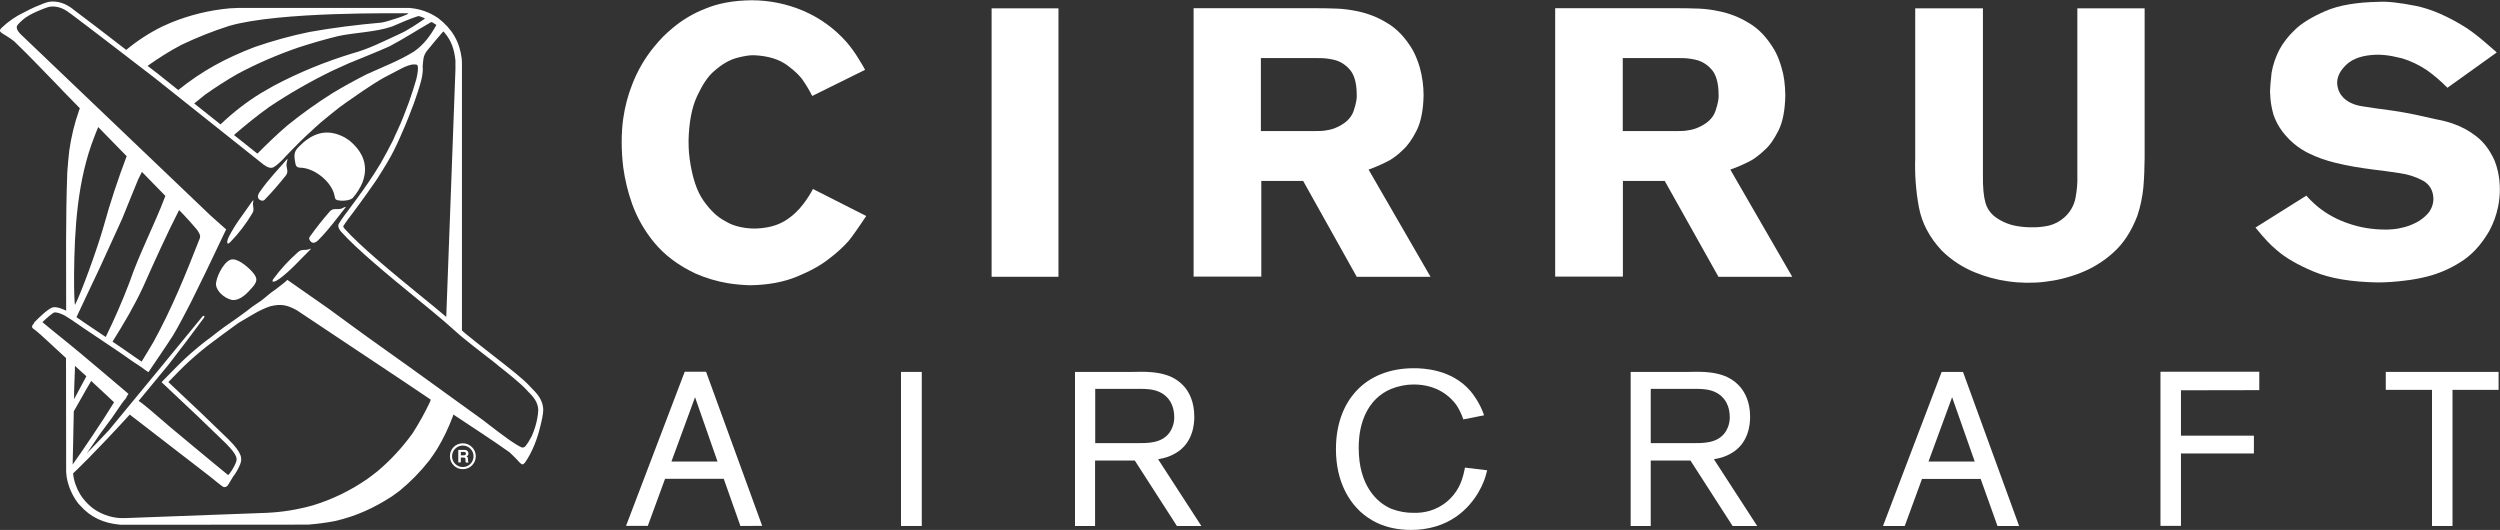 <?xml version="1.0" encoding="utf-8"?>
<!-- Generator: Adobe Illustrator 23.0.6, SVG Export Plug-In . SVG Version: 6.00 Build 0)  -->
<svg version="1.1" id="Layer_1" xmlns="http://www.w3.org/2000/svg" xmlns:xlink="http://www.w3.org/1999/xlink" x="0px" y="0px"
	 viewBox="0 0 1768.6 374.9" style="enable-background:new 0 0 1768.6 374.9;" xml:space="preserve">
<rect x="0" y="0" width="1768.6" height="374.9" fill="#333333" stroke="none"/>
<style type="text/css">
	.st0{fill-rule:evenodd;clip-rule:evenodd;fill:#FFFFFF;}
	.st1{fill:#FFFFFF;}
</style>
<g>
	<path class="st0" d="M612.8,152.8l-37.7-19.1c-1.9,3.7-4.2,7.2-6.7,10.5c-3.5,4.7-7.9,8.8-12.9,11.9c-5.6,3.5-12.8,5.4-21.6,5.6
		c-4.4,0-8.8-0.6-13-1.8c-2.8-0.8-5.5-2-7.9-3.5c-5.5-2.8-10.5-7.6-15.3-14.4s-8-16.6-9.8-29.5c-0.4-3-0.6-5.6-0.7-7.8
		c-0.1-2.2-0.1-3.9-0.1-5.1c0.3-13,2.3-23.6,6.1-31.7s7.7-14,11.9-17.5c5.6-5,11-8.1,16.4-9.5s9.5-2,12.4-1.8
		c9.7,0.5,17.4,2.9,23.2,7.2s9.5,8.1,11.3,11.1c0.7,1.1,1.7,2.4,2.6,4c1.3,2.1,2.5,4.3,3.6,6.5l37.4-18.5c-0.9-1.8-2.5-4.4-4.7-8
		c-2.5-4.1-5.3-8-8.5-11.7c-8.3-9.4-18.6-16.9-30.2-21.9c-11.6-5-24.1-7.6-36.8-7.6c-13,0.1-24,2.2-33.2,6.1
		c-8.2,3.2-15.9,7.8-22.6,13.4c-4.8,3.9-9.2,8.4-13.1,13.2c-6.6,8-11.9,17.1-15.6,26.7c-3.1,7.8-5.2,15.9-6.4,24.2
		c-0.8,5.6-1.1,11.2-1.1,16.9c0,5.9,0.4,11.8,1.1,17.7c1.2,8.8,3.3,17.5,6.3,25.9c3.6,10,8.9,19.2,15.7,27.4
		c7.2,8.7,16.9,16.1,29.3,21.9c7.3,3.2,15.1,5.5,23,6.8c5.2,0.8,10.4,1.3,15.7,1.4c12.4-0.2,23.3-2.2,32.6-6s17.1-8,23.2-12.9
		c4.9-3.7,9.5-7.8,13.6-12.4c1.3-1.6,3-3.8,5-6.7S610,157.1,612.8,152.8L612.8,152.8z"/>
	<path class="st0" d="M748.8,195.8V5.9h-47.3v189.9H748.8z"/>
	<path class="st0" d="M959.8,66.4c0.3,2.8-0.4,6.8-2.2,12.1s-6.3,9.4-13.6,12.3c-2.5,0.9-5,1.4-7.6,1.7c-1.7,0.2-3.4,0.2-5.1,0.2
		H892V41.1h40.4c3.6-0.1,7.3,0.3,10.8,1.1c4.4,0.9,8.4,3.3,11.4,6.7C957.9,52.4,959.7,58.3,959.8,66.4L959.8,66.4z M1012,195.8
		L968.2,120c3.8-1.4,6.9-2.7,9.2-3.8s4.4-2.1,6-3c1.6-1,3.1-2,4.6-3.2c1.5-1.2,2.9-2.4,4.3-3.8c3.4-3,6.7-7.6,9.8-13.7
		s4.8-14.5,5-25c0-6.7-0.9-13.4-2.7-19.8c-1.2-4.1-2.8-8.2-4.8-12c-5.2-8.9-11.4-15.5-18.6-19.6c-6.3-3.9-13.3-6.6-20.5-8.1
		c-4.8-1-9.6-1.7-14.5-1.9c-5.3-0.2-10.7-0.3-16.1-0.3h-85.5v189.9h47.9V128h29.6l37.9,67.8L1012,195.8z"/>
	<path class="st0" d="M1215.8,66.4c0.3,2.8-0.4,6.8-2.2,12.1s-6.3,9.4-13.7,12.3c-2.5,0.9-5,1.4-7.6,1.7c-1.7,0.2-3.3,0.2-5,0.2
		H1148V41.1h40.4c3.6-0.1,7.3,0.3,10.8,1.1c4.4,0.9,8.4,3.3,11.4,6.7C1213.9,52.4,1215.7,58.3,1215.8,66.4L1215.8,66.4z
		 M1267.9,195.8l-43.8-75.8c3.9-1.4,7-2.7,9.3-3.8s4.4-2.1,6-3c1.6-1,3.1-2,4.5-3.2c1.5-1.2,3-2.4,4.4-3.8c3.5-3,6.7-7.6,9.8-13.7
		s4.7-14.5,4.9-25c-0.1-7.9-1-14.4-2.7-19.8c-1.2-4.2-2.7-8.2-4.8-12c-5.2-8.9-11.3-15.5-18.6-19.6c-6.3-3.9-13.3-6.6-20.5-8.1
		c-4.7-1-9.6-1.7-14.4-1.9c-5.4-0.2-10.8-0.3-16.2-0.3h-85.6v189.9h47.9V128h29.6l38,67.8L1267.9,195.8z"/>
	<path class="st0" d="M1517.2,111.8V5.9h-47.6V124c0.2,5.4-0.3,10.7-1.3,16c-1,5.3-3.8,10.2-7.9,13.8c-3.1,2.8-6.9,4.8-10.9,5.8
		c-4.1,0.9-8.3,1.3-12.5,1.2c-3.5,0-6.9-0.3-10.3-0.9c-5.4-0.9-10.6-3.1-15-6.3c-3.6-2.6-6.1-6.3-7.2-10.5
		c-1.2-4.3-1.8-10.6-1.7-18.8V5.9h-47.9v106c-0.4,11.6,0.5,23.3,2.6,34.7c2.1,11.2,7.5,21.4,16.2,30.7c6.8,6.7,14.8,11.9,23.7,15.5
		c7.4,3,15.1,5.1,23,6.2c17.3,2.5,35,0.5,51.3-5.9c8.5-3.3,16.3-8.1,23.1-14.2c7.3-6.4,13-15.2,17.2-26.1c2.2-6.5,3.6-13.3,4.3-20.2
		C1516.9,125.7,1517.1,118.8,1517.2,111.8L1517.2,111.8z"/>
	<path class="st0" d="M1768.5,134.2c0-4.2-0.4-8.4-1.3-12.6c-0.6-2.7-1.4-5.3-2.4-7.9c-3.4-7.6-7.8-13.4-13.4-17.6
		c-4.8-3.7-10.2-6.6-16-8.6c-3.7-1.3-7.6-2.3-11.5-3c-5.2-1.2-10.5-2.4-15.8-3.5s-10.5-2-15.9-2.8c-8.8-1.1-16.1-2.2-21.6-3.1
		s-10-3-13.1-6.3c-1-1.1-1.9-2.3-2.5-3.6c-1-2-1.5-4.2-1.6-6.4c-0.1-4.7,2.3-9.2,6.9-13.4s11.8-6.5,21.4-6.7c3.7,0,7.4,0.4,11,1.1
		c3.2,0.7,5.4,1.2,6.7,1.5c6.2,1.9,12,4.7,17.4,8.3c5.2,3.7,10.1,7.9,14.6,12.5l34.9-25c-5.2-4.6-9.2-8-12.1-10.4s-5.8-4.5-8.8-6.6
		c-13.2-8.4-25.5-13.8-36.7-16s-19.9-3.2-26-2.8c-15.6,0.3-28.2,2.4-37.8,6.6s-16.8,8.6-21.5,13.3c-4.3,4-8,8.7-10.8,13.8
		c-2.7,5.2-4.6,10.7-5.6,16.5c-0.3,2.8-0.6,5.5-0.8,8s-0.3,4.3-0.3,5.2c0.1,3.5,0.4,6.9,1,10.3c0.4,2.1,0.9,4.2,1.5,6.3
		c1.1,3.1,2.5,6.1,4.3,8.9c1.1,1.8,2.4,3.5,3.8,5.1c4.5,5.4,10.1,9.8,16.3,12.9c6.2,3.1,12.7,5.4,19.5,7c4.4,1.1,9,2.1,13.5,2.8
		s9,1.5,13.5,2c5.8,0.7,12,1.5,18.4,2.5c5.8,0.8,11.4,2.6,16.6,5.4c4.6,2.7,7,6.9,7.2,12.6c0,4.4-1.8,8.6-4.9,11.6
		c-2.7,2.7-5.9,4.9-9.5,6.4c-1.9,0.9-3.8,1.6-5.8,2.1c-2.9,0.8-5.9,1.4-8.9,1.6c-2.7,0.2-4.7,0.3-5.9,0.2
		c-8.3-0.1-16.6-1.4-24.5-4.1c-8-2.6-15.4-6.5-22-11.8c-1.8-1.5-3.6-3.1-5.3-4.8c-1.7-1.7-2.7-2.8-3.1-3.3l-36,22.6
		c3.6,4.4,6.4,7.5,8.4,9.7c2.1,2.2,4.3,4.3,6.6,6.2c6.1,5.4,14.9,10.5,26.4,15.3s26.5,7.3,45.2,7.6c6.4,0,12.8-0.5,19.1-1.3
		c5.4-0.6,10.7-1.6,15.9-2.9c8.1-2.1,15.9-5.4,23-9.9c8.1-4.9,15-12.3,20.7-22.1c3-5.5,5.2-11.5,6.4-17.6c0.8-3.9,1.2-8,1.2-12
		L1768.5,134.2z"/>
</g>
<path class="st1" d="M523.8,372.1L512,338.7h-41.5l-12.2,33.3h-15.4l41.5-109h15.1l39.7,109L523.8,372.1z M491.7,281l-16.7,45.5
	h32.6L491.7,281z"/>
<path class="st1" d="M637.4,372.1v-109h14.7v109H637.4z"/>
<path class="st1" d="M832.6,372.1l-29.8-46.3h-28.1v46.3h-14.2v-109h40.6c3.4,0,7-0.2,10.3,0c15.1,0.6,22.2,5.4,26.9,11
	c2.9,3.6,6.6,10,6.6,20.8c0,4.5-0.6,19.3-14.5,26.4c-2.6,1.4-5.2,2.5-11.1,3.6l30.6,47.2L832.6,372.1z M822,278.2
	c-5.7-3.4-12.5-3.1-19-3.1h-28.2v38.4h29c8.2,0,17.9,0.2,23.5-7.4c2.3-3.3,3.5-7.2,3.4-11.3C830.6,291.8,830.3,283.3,822,278.2
	L822,278.2z"/>
<path class="st1" d="M1049.4,341.2c-2.8,7.1-12.2,24.8-33.6,31.2c-5.7,1.7-11.5,2.5-17.5,2.5c-19.3,0-30.2-7.7-36.1-13.1
	c-7.2-6.8-17.1-20.4-17.1-44.1c0-33.9,20.5-57.2,55.1-57.2c6.2,0,26.7,0.5,40.1,16.2c4.2,5.1,7.5,10.9,9.6,17.1l-14.7,2.9
	c-1.2-3.6-2.8-7-4.9-10.2c-3.9-5.4-13.1-14.5-30.2-14.5c-5.4,0-10.8,1.1-15.9,3.1c-22.8,9.7-23,35.8-23,41.8
	c0,26.2,12.5,38.6,23.2,43.1c5.1,1.9,10.5,2.9,15.9,2.8c3.8,0.1,7.5-0.4,11.1-1.4c8.8-2.6,16.2-8.6,20.5-16.7
	c1.7-3.2,3.1-6.8,4.5-13.9l15.7,1.9C1051.4,335.5,1050.6,338.4,1049.4,341.2L1049.4,341.2z"/>
<path class="st1" d="M1225.7,372.1l-29.8-46.3h-28.1v46.3h-14.2v-109h40.6c3.4,0,6.9-0.2,10.3,0c15.1,0.6,22.2,5.4,26.9,11
	c2.9,3.6,6.7,10,6.7,20.8c0,4.5-0.6,19.3-14.5,26.4c-2.6,1.4-5.2,2.5-11.1,3.6l30.6,47.2L1225.7,372.1z M1215,278.2
	c-5.7-3.4-12.5-3.1-19-3.1h-28.2v38.4h29c8.2,0,17.9,0.2,23.5-7.4c2.3-3.3,3.5-7.2,3.4-11.3C1223.6,291.8,1223.3,283.3,1215,278.2z"
	/>
<path class="st1" d="M1413.1,372.1l-11.9-33.3h-41.5l-12.2,33.3h-15.4l41.5-109h15.1l39.7,109L1413.1,372.1z M1381,281l-16.7,45.5
	h32.7L1381,281z"/>
<path class="st1" d="M1542.9,276.1v32.1h51.6v12.6h-51.6v51.2h-14.5v-109h69.9v13L1542.9,276.1z"/>
<path class="st1" d="M1735,275.8v96.3h-14.5v-96.3h-32.7v-12.7h79.8v12.7H1735z"/>
<path class="st1" d="M331.1,325.1c0-1.6-0.4-1.9-1.1-2.2c0.9-0.3,1.4-1.2,1.4-2.1c0-1.4-1.1-2.5-2.4-2.5c-0.1,0-0.2,0-0.3,0h-4.5
	v8.8h1.8v-3.4h1.9c1.4,0,1.4,0.5,1.4,1.7c0,0.6,0,1.2,0.2,1.8h2v-0.2C331.1,326.7,331.1,326.3,331.1,325.1L331.1,325.1z
	 M328.1,322.1H326v-2.4h2.3c1.1,0,1.3,0.7,1.3,1.1C329.6,321.8,329.1,322.1,328.1,322.1L328.1,322.1z"/>
<path class="st1" d="M327.4,313.6c-5.1,0-9.2,4.1-9.1,9.2c0,5.1,4.1,9.2,9.2,9.1c5.1,0,9.1-4.1,9.1-9.2
	C336.6,317.7,332.4,313.6,327.4,313.6C327.4,313.6,327.4,313.6,327.4,313.6z M327.4,330.4c-4.2,0-7.6-3.4-7.6-7.6
	c0-4.2,3.4-7.6,7.6-7.6s7.6,3.4,7.6,7.6c0,0,0,0,0,0C335,327,331.6,330.4,327.4,330.4z"/>
<path class="st1" d="M376,274.5c-0.6-0.6-1.1-1.1-1.5-1.6c-4.3-4.7-13.8-12.1-19.5-16.6l-1.3-1c-1.9-1.5-4.6-3.6-7.4-5.8
	c-6.1-4.8-13.1-10.2-17.1-13.6c-0.6-0.5-1.5-1.3-2.4-2.1V44.2l-0.2-3c-1.5-11.8-6.8-20.8-16.5-28.3c-6.2-4.3-13.3-6.8-20.8-7.3
	H168.8c-2.1,0.1-4.3,0.2-6.4,0.3C148.2,7.2,134.2,10.6,121,16c-2,0.9-4,1.8-5.9,2.6c-9.2,4.5-17.9,10.1-25.8,16.7
	C75.1,24.3,58.2,11.4,52,6.8l-0.2-0.2c-5.5-4.4-11.5-6.2-17.3-5.3C33,1.6,29.6,2.8,24.6,5c-2.3,1-5.4,2.6-7.3,3.6
	c-6,2.8-11.5,6.6-16.3,11.2c-1.4,1.7-1.5,2.2,0.3,3.6c3,1.8,6,3.7,8.8,5.9c11.4,10.9,22.3,22.6,33.3,33.8c0.1,0.1,0.2,0.3,0.3,0.4
	l12.8,13.1L56,77.9c-3.3,9.3-5.6,18.9-7,28.6c-0.6,5.1-1,10.2-1.4,15.3c-1.2,32.6-0.8,65.3-0.8,98c-1.6-0.8-6.3-3-9.3-2.4
	c-3.3,0.7-10.2,7.6-12.3,9.7l-1.3,1.4l0.2,0.2c-1.2,1.2-1.5,1.9-1.4,2.7s0.9,1.1,2.8,2.6c3,2.3,11.4,10.4,21.2,19.3v1.3
	c0,7.7,0.1,55.3,0.1,79.4c0.1,1.3,0.3,2.4,0.4,3.7c1.2,6.7,4,13.1,8.2,18.5c0.4,0.4,0.8,0.9,1.2,1.3c7.5,8.5,16.7,12.7,28.6,13.7
	c130.2,0,130.2,0,133.2-0.1c6.2-0.5,12.5-1.3,18.6-2.5c14.9-3.4,27.5-9.2,40.2-17.4l5.5-4c7.7-6.3,14.6-13.4,20.8-21.2
	c2.9-4,2.9-4,5.7-8.3c4.4-7.3,8.1-15,11.1-23l0.4-1.4c0.1,0.1,0.3,0.2,0.4,0.2c13.1,8.8,26.5,17.3,39.4,26.5
	c2.6,2.4,5.1,4.9,7.4,7.5c1.7,1.5,2.1,1.3,3.6-0.4c5.3-7.7,8.7-16.9,10.8-25.8c0.8-3,2-8.4,2-11.2
	C384.3,282.7,379.3,277.8,376,274.5z M313.6,22.2c0.3,0.3,0.6,0.5,0.9,0.9c5.1,6.1,6.8,11.9,7.7,19.7v6.3
	c-2.1,58.4-4.3,116.8-6.5,175.1c-5.2-4.5-11.9-9.9-18.9-15.6c-18.6-15.2-41.8-34.2-53.2-47c-0.4-0.4-0.7-0.9-0.8-1.5
	c1.2-2.1,5.4-7.8,7.1-9.9c0.1-0.1,9.2-12.4,13.4-18.6l0.8-1.1c0.2-0.3,0.4-0.7,0.7-1c0.7-1.1,1.5-2.2,2.3-3.4l0.6-1
	c1.8-2.8,3.8-6,6-9.7c3.5-5.8,6.5-11.8,9.2-18c0.5-1.1,0.9-2,1.3-3c3.1-6.8,6.3-15.2,8.5-21c1.5-4,4.2-12.3,5.2-16.2
	c0.9-3.3,1.5-7.8,1.1-10.3c0.2-1.8,0.3-3.8,0.6-5.6c0.4-2,1.2-3.8,2.5-5.4C305.8,31.3,309.8,26.6,313.6,22.2L313.6,22.2z
	 M307.4,16.8c0.1,0.1,1.4,0.8,1.3,0.9c-3.9,7-8.8,14-15.9,18.8c-10.5,6.5-22.1,10.9-33.3,16c-8.3,4.2-16.3,8.6-24.3,13.4
	c-11.1,7-21.9,14.7-32.1,23c-7.3,6.3-14.2,12.9-21,19.8l-16.6-13.2c8.7-7.4,15.8-13.3,25.2-20c14.2-9.5,29.1-18,44.5-25.5
	c4-1.8,7.9-3.6,11.7-5.3c9.6-4,19.3-7.7,28.8-12c10.2-5.4,20.6-12.1,29.2-17C305.6,15.4,306.4,16.2,307.4,16.8L307.4,16.8z
	 M295.8,11.4c0.8,0,1.7,0.2,2.4,0.6c1.7,0.7,2.8,0.9,2.1,1.4c-6,4-11.5,7.9-18.2,10.9c-11.2,5.1-21,10.3-33.2,13.6
	c-19,5.8-37.5,13.4-55.1,22.7c-3.1,1.8-6.3,3.6-9.4,5.4c-10.2,6.3-19.7,13.7-28.4,22l-15.6-12.4l-3-2.4l7.8-6.3
	c7.5-5.3,15-10.1,23-14.7c13.9-7.4,28.3-13.6,43.2-18.7c9.3-3,18.5-5.7,28-8c11.6-2.5,26.8-2.8,38.1-6.8
	C283.8,16,289.6,13.4,295.8,11.4L295.8,11.4z M128.4,31.7c10.9-5.2,22.2-9.7,33.8-13.4c35.6-10.3,120.3-8.8,126-8.9
	c4.2-0.1-14.4,6.1-18.4,6.6c-17.1,1.5-34,3.6-50.8,6.6c-13.2,2.7-26.2,6.3-38.9,10.7c-20.6,7.9-37.1,16.8-54,30.4
	c-8-6.4-13.7-10.9-14.4-11.5l-7.3-5.6C112,41.2,120,36.1,128.4,31.7L128.4,31.7z M100.4,121.6l16.6,17
	c-7.9,20.9-18.3,40.4-25.5,61.4c-5,13.1-10.5,25.7-16.7,38.4l-14.3-9.6c-0.2-0.1-3.2-2.2-6.4-4.4c5.5-11.7,11-23.5,16.6-35.2
	c5.3-11.5,10.5-22.9,15.7-34.4c2.8-6.8,8.5-21.1,11.4-28C98.7,124.9,99.7,123,100.4,121.6L100.4,121.6z M101.1,203.3
	c7.6-17.1,16.9-37.7,25.6-54.7l3.3,3.4c1.8,1.9,7.1,7.7,9.1,10.2l0.8,1.1c0.6,0.9,1.1,1.8,1.5,2.8c0.3,1,0.2,2.1-0.3,3.1
	c-9.7,24.8-19.7,49.5-32.7,73c-2.8,4.8-2.9,4.9-8.2,13.6c-1.2-0.8-2.5-1.7-3.6-2.4c-6.3-4.5-13.5-9.3-13.6-9.4l-3.4-2.3
	C87.5,229.1,94.9,216.6,101.1,203.3L101.1,203.3z M52.4,194.1c0.3-32.1,2.3-66.8,14.4-97.5c0.5-1.3,1.6-4.3,2.7-6.7l20.1,20.6
	c-6.1,16.2-11.6,32.6-16.1,49c-4.9,17.3-16,47.5-20.4,56.1C52.8,216,52.3,207.5,52.4,194.1L52.4,194.1z M64.5,269.5
	c7,6.5,13.1,12.1,16.2,15.1c-4.1,6.7-9.7,15.4-15.4,23.8c-2.8,4.2-5.6,8.2-8,11.8c-2.1,3-4.1,5.9-5.9,8.4c0-1,0.6-24.6,0.8-37.6
	C54.3,287.5,60.3,276.5,64.5,269.5L64.5,269.5z M52.4,282.4c-0.1-6.9,0.4-13.9,0.6-20.9v-2.7l8.1,7.4L52.4,282.4z M304.3,284.1
	c-3.6,7.7-7.8,15.2-12.4,22.4c-7.2,10-15.6,19.1-25,27c-2.3,1.8-4.6,3.6-7,5.3c-11.8,8.2-24.8,14.5-38.5,18.7
	c-10.7,3-21.6,4.8-32.7,5.3c-33.2,1.3-66.5,2.5-99.7,3.7h-4.3c-6.9-0.5-13.5-2.9-19.1-7c-3.5-2.7-6.5-6-8.9-9.8
	c-2.7-4.5-4.5-9.6-5-14.8c1.7-1.6,13.7-12.8,40.1-41.6c33.2,25.6,40.9,31.5,56.5,43.6c2,1.5,8.9,7.5,10.1,7.7
	c2.5,0.3,3.5-2.5,4.2-3.6c0.8-1.4,1.6-2.6,2.3-3.8c0.5-0.6,1-1.3,1.4-1.9c1-1.5,1.8-3,2.6-4.6c0.3-0.7,0.6-1.4,0.9-2
	c1.6-4.1,1.9-7.8-8-17.7c-0.8-0.8-19-18.4-19.8-19.1l-13.8-13c-3.2-3.1-7.1-6.7-9.1-8.6c3-3.1,10.5-10.9,14.4-14.4
	c6.6-6,11.6-10,16-13.3s13.4-10,19-14c0.7-0.4,1.3-0.8,2-1.2c6.6-3.8,13.3-8.3,20.6-10.7c7.7-1.9,12-1,18.9,2.8
	c86.8,57.8,86.8,57.8,94.7,63.2L304.3,284.1z M378.8,301.4c-0.7,2.4-1.6,4.8-2.6,7.1c-1.3,2.6-2.8,5-4.6,7.3
	c-0.6,0.6-1.5,0.9-2.4,0.8c-5.6-2.5-15.4-10.1-22.6-15.6c-2.2-1.7-4.1-3.2-5.6-4.3c-5-3.6-12-8.7-18.7-13.5c-4.8-3.5-9.4-6.8-13-9.4
	c-8.3-6-29.9-21.6-38.9-27.9c-10.2-7.1-37.6-27.3-37.9-27.5L203.3,198l-1,0.9c-0.3,0.2-0.6,0.6-1,0.9c-1.7,1.3-4.1,3.2-6.4,5
	c-2,1.3-4,2.8-5.8,4.4c-2.3,2-4.7,3.9-7.3,5.5c-1.9,1.2-4.6,3.2-7.1,5.2c-1.3,1-2.6,2-3.8,2.8l-2.2,1.6c-1.2,0.9-2.7,1.9-4.4,3.1
	l-5.3,3.7c-3.5,2.5-6.8,5.1-10.1,7.7l-1.4,1c-4.5,3.4-9.5,7.4-16.2,13.5c-4.9,4.5-15.3,15.4-15.8,15.8l-1.2,1.3l1.3,1.2
	c0,0,5.8,5.4,10.4,9.8c3.2,3,13.8,13,13.8,13c6.6,6.3,19.2,18.5,19.8,19.1c9.1,9.1,8.2,11.4,7.2,13.9c-0.2,0.5-0.5,1.2-0.8,1.8
	c-0.7,1.4-1.4,2.7-2.3,4c-0.6,0.9-1.3,1.9-1.9,2.5l-0.4,0.4l-11.8-9.7c-0.2-0.2-23.7-19.6-29.6-24.6l-1.6-1.4
	c-8.8-7.6-18-15.6-20.3-16.7H98c15.5-18.7,15.5-18.7,21.2-25.7c8.5-11,16.9-22,25.1-33.2c0.2-0.6,0.6-1,0.1-1.4
	c-0.7,0-0.7,0.1-1.2,0.5c-0.7,0.7-0.5,0.9-66.1,80.4c-6.4,6.8-11.6,12.3-15.7,16.4c3-4.5,6.5-9.6,10-14.6c3.1-4.1,5.9-7.9,7.8-10.5
	c1.7-2.4,4.4-6.5,7-10.2c1-1.4,2-2.6,2.8-3.5c0.4-0.4,0.6-1,0.7-1.5l1.2-1.7c-1.2-1-1.8-1.7-2.4-2.1c-9.8-8.3-20.6-17.5-31.5-26.6
	c-8.9-7.5-18.7-15.1-27-22.1c3.5-3.4,7.3-6.6,8.6-6.9c0.2,0,0.4,0,0.5,0c2,0,5.1,1.4,6.8,2.3c3.3,1.9,12.8,8.5,12.9,8.6L81.3,247
	c0.1,0.1,7.2,4.8,13.6,9.4c3.3,2,8.6,5.8,8.6,5.9l1.5,1l1-1.5c0.1-0.2,12.3-18,16.4-24.5c3.2-5.1,10.4-19,12.7-23.5
	c2.9-5.8,8.3-16.8,10.7-21.8c3.7-7.6,13.6-28.5,13.6-28.5l0.6-1.2l-10.8-9.6C15.8,25.4,15.8,25.3,14.5,24.1
	c-1.7-1.8-3.5-4.2-2.2-6.3c2.4-2.8,5.2-5.2,8.4-7c1.6-0.9,3.6-1.9,5.2-2.6c6.7-2.9,8.6-3.3,9-3.4c4.9-0.8,9.9,0.8,14.6,4.6L50,9.7
	c10.8,8,53.8,41.1,59.5,45.5c1.1,0.8,14,11.1,28.9,23c26.6,21.2,47.1,37.5,48,38.2c3.1,2.3,5.4,2.8,7.1,1.9c3.9-2.2,8.6-7.7,8.7-7.8
	s10.2-10.6,13.3-13.4l2.6-2.4c3-2.8,6.7-6.3,9.1-8.3c3.7-3.1,10.3-8.4,13-10.5c2.5-1.9,7.1-5.1,11.2-7.9c2-1.4,3.9-2.7,5.2-3.6
	c3.6-2.5,11.1-7.3,14.9-9.4c3.4-1.8,9-4.7,12.8-6.7c2.7-1.4,6.7-2.9,8.7-2.7h0.5c1.4,0.1,1.8,0.1,2.1,1.5s-0.2,5.5-1.1,9
	c-1,3.7-3.7,12-5.1,15.9c-2.1,5.7-5.2,14-8.4,20.7c-0.4,1-0.9,2-1.4,3s-1,2.2-1.5,3.4c-2.8,5.6-5.8,11.2-8.9,16.6
	c-3.3,5.5-6.2,9.9-8.8,13.7c-4.1,6.1-13.2,18.3-13.3,18.4c-0.6,0.8-6.2,8.1-7.5,10.7c-1.1,2.2,1.4,5,1.5,5.2
	c11.6,13,34.9,32.1,53.6,47.4c7.6,6.2,14.8,12.1,20.1,16.7c1.2,1,3,2.6,5,4.4c2.7,2.4,5.6,5,7.2,6.3c4.1,3.4,11.1,8.9,17.2,13.6
	c2.9,2.2,5.5,4.2,7.4,5.8l1.3,1.1c5.6,4.4,14.9,11.8,19,16.2c0.5,0.5,1,1.1,1.6,1.7c3,3,7.2,7.2,7.3,13.2
	C380.6,293.9,379.9,297.6,378.8,301.4L378.8,301.4z"/>
<path class="st1" d="M241.4,142c-4-0.5-4.3-0.4-4.9-4.3c-2.3-9-12.9-17.9-22.6-19c-4.7,0-4.6-1.1-5.3-5.2c-1.1-6.8,1-8,6.1-12.8
	c9.1-7.7,18.5-9.2,29.3-3.4c1,0.7,2,1.3,2.9,1.9c10,8.1,14.1,18.2,9.4,30.2c-1.7,3.9-4,7.5-6.8,10.7
	C247.4,141.8,244.1,142,241.4,142L241.4,142z M184.4,141.7c-3.9-1.9-1-5.5,0.4-7.4c5.4-7.6,12-14.5,18.1-21.5
	c0.2-0.2,0.5-0.4,0.5-0.2c-0.1,0.9-0.4,1.8-0.6,2.7c-0.7,3.6,1.9,5.8-0.7,9c-4.6,5.8-9.4,11.3-14.5,16.6c-0.5,0.7-1.3,1.1-2.1,1.1
	C185.1,141.9,184.8,141.8,184.4,141.7L184.4,141.7z M193.4,199.3c-1.1,0-0.5-1.3,0.1-2.1c5.1-6.9,10.9-13.2,17.4-18.9
	c2.7-2.4,4.8-0.9,7.8-2c0.3-0.1,0.7-0.5,1.1-0.4c-0.1,0.5-0.3,0.9-0.7,1.1c-7.7,7.6-13.5,14.4-21.5,20.3c-1.6,1-2.6,1.9-4.5,2
	L193.4,199.3z M163.3,212c-4.6-1.3-9.8-5.6-10.5-10.4c-0.2-5.1,5.1-15.8,10.1-17.8c4.6-1.8,11.9,4.6,15.2,8.1
	c4.1,4.5,4.4,6.8,0.5,11.3c-3.4,3.9-8.5,9.6-14.3,9C164.1,212.2,163.3,212,163.3,212L163.3,212z"/>
<path class="st1" d="M160.8,172.1c-0.2-1.9,0.4-3.1,1.2-4.8c4.5-8.9,10.2-15.8,16.3-24.7c0.2-0.4,0.6-0.7,1-0.9
	c0.1,0.4-0.2,0.9-0.2,1.2c-0.6,3.2,1.2,5-0.6,8c-4.4,7.4-9.6,14.2-15.6,20.4c-0.7,0.7-1.9,1.6-2.1,0.5L160.8,172.1z"/>
<path class="st1" d="M218.8,169.3c-0.2-0.8,0.1-1.7,0.7-2.3c4.4-6.1,8.7-11.6,13.7-17.3c2.7-3.1,5.3-0.9,8.8-2.3
	c0.8-0.5,1.6-0.8,2.5-1.1c0.2,0,0.1,0.3-0.1,0.5c-5.8,7.3-11.4,15-17.9,21.7c-1.6,1.7-4.7,5.3-7.2,1.7
	C219.1,169.9,219,169.6,218.8,169.3L218.8,169.3z"/>
</svg>
